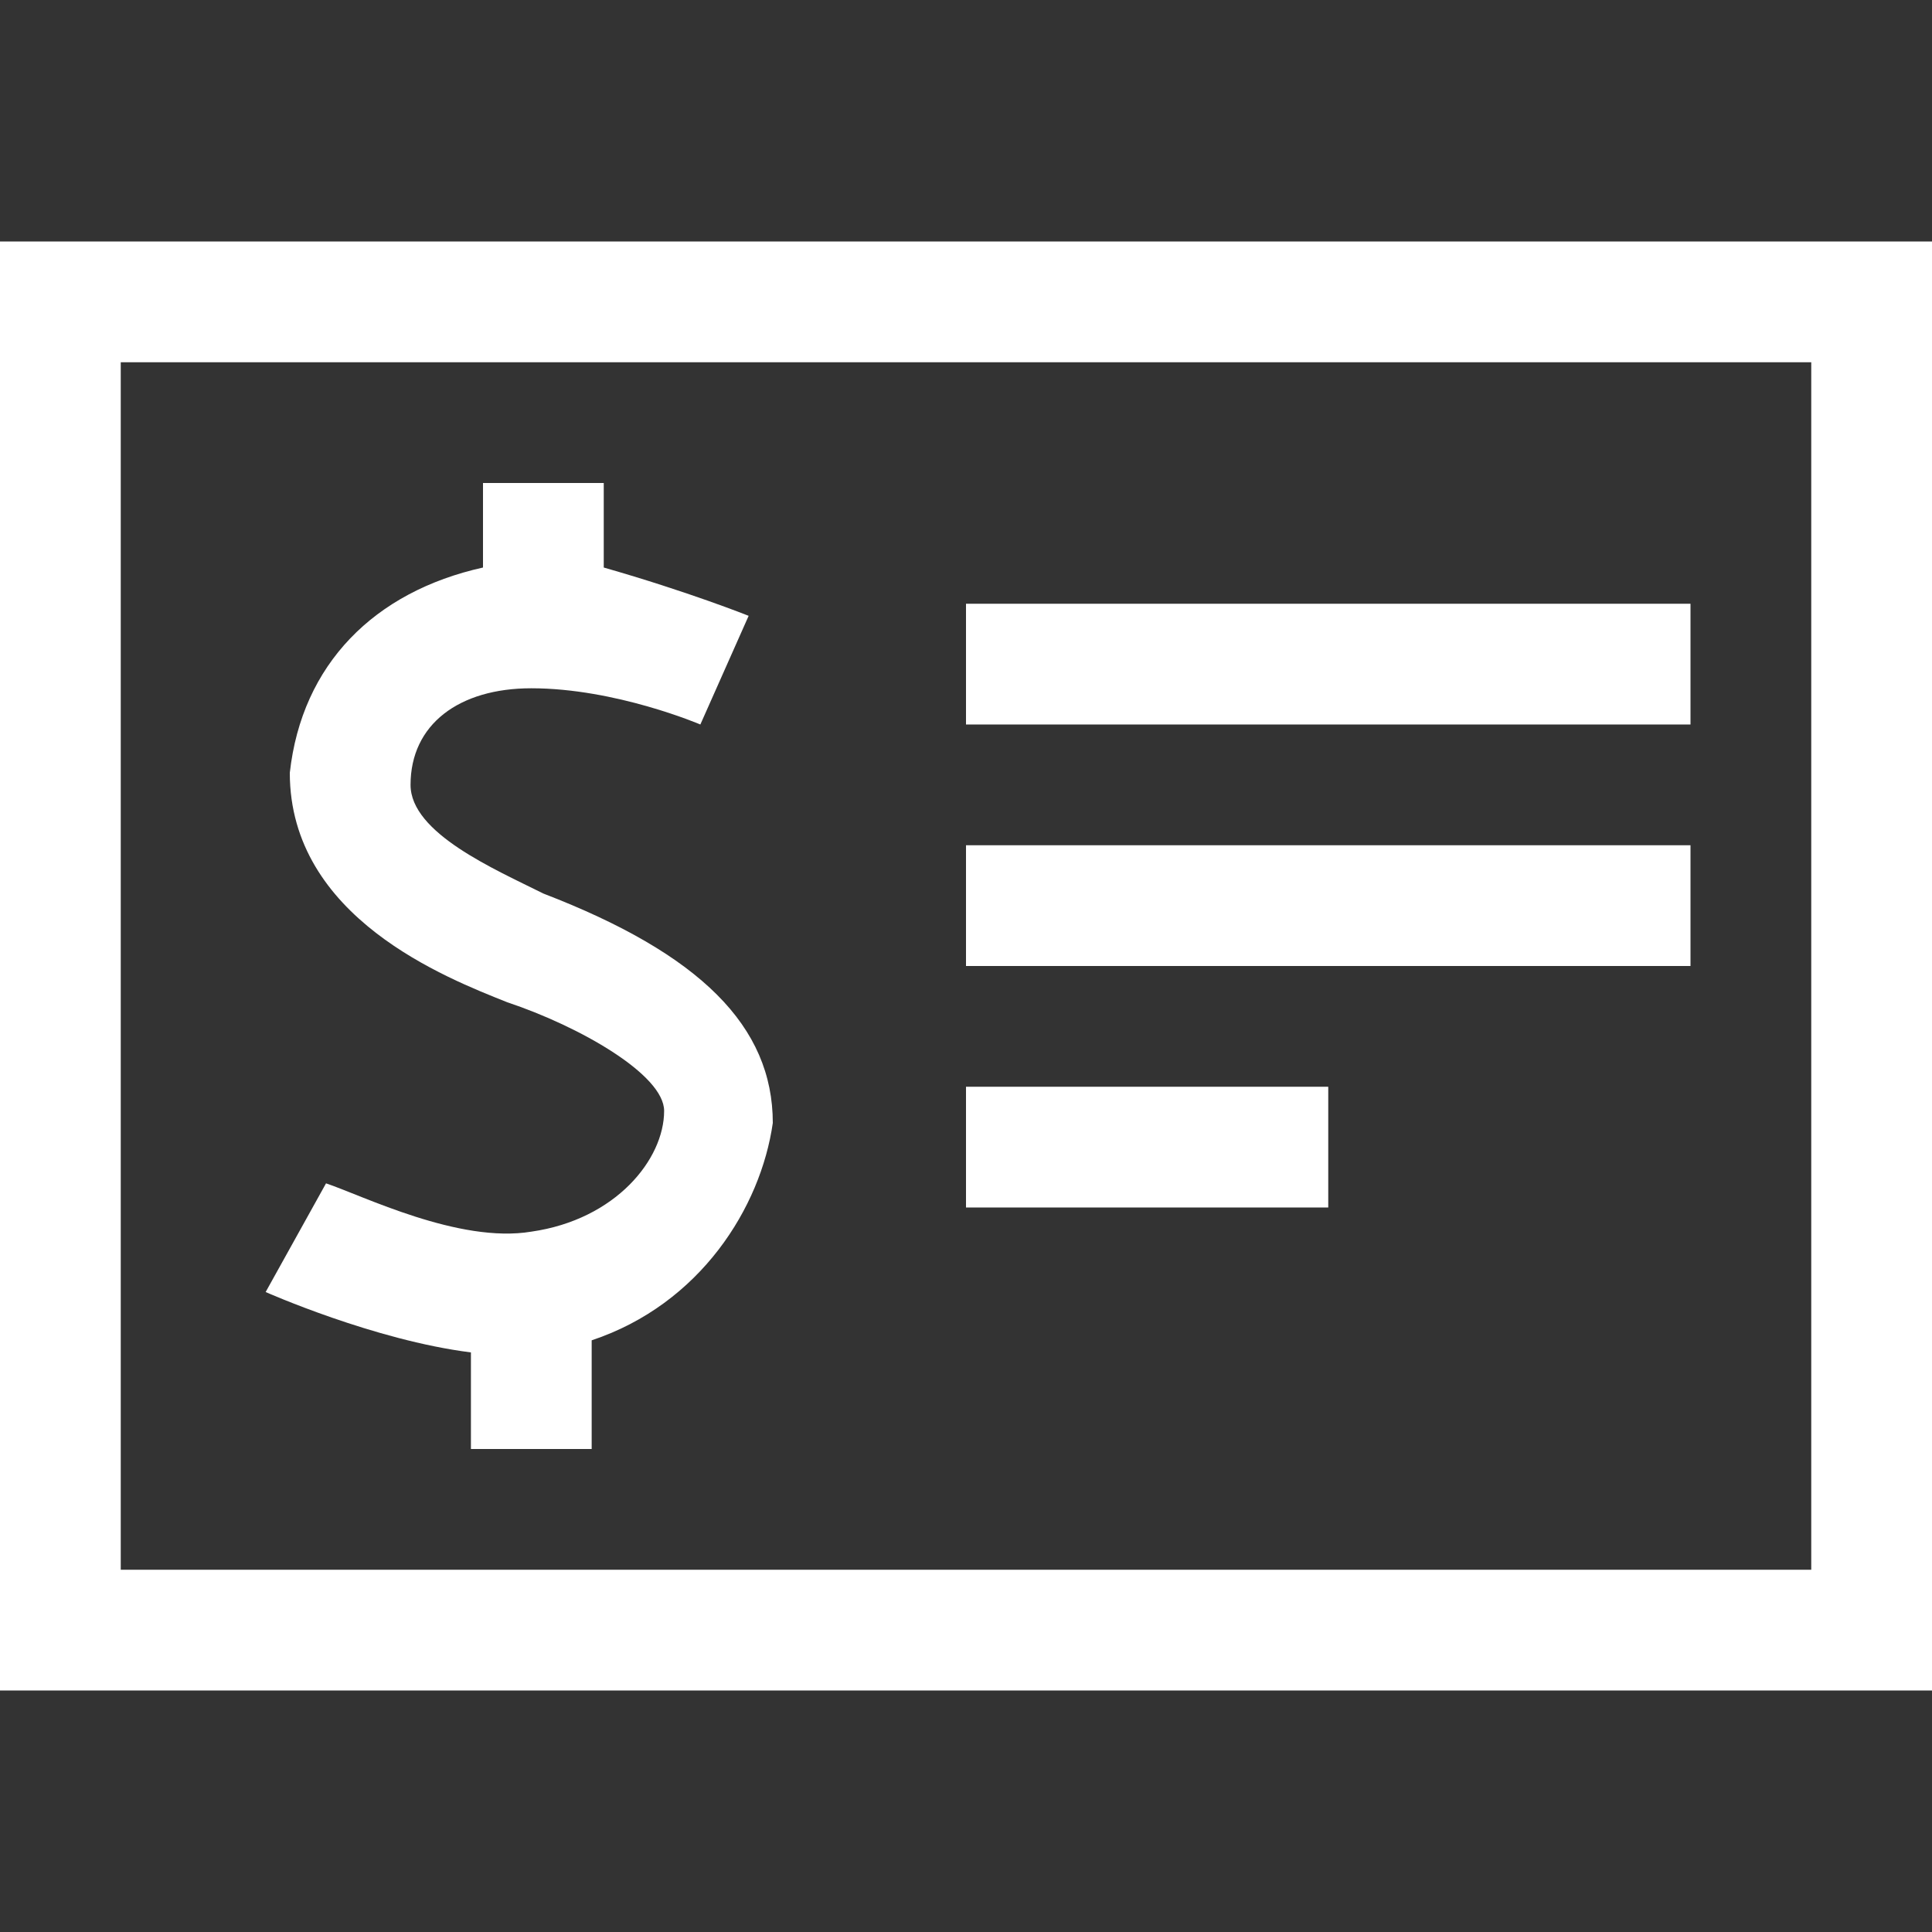 <?xml version="1.0" encoding="utf-8"?>
<!-- Generated by IcoMoon.io -->
<!DOCTYPE svg PUBLIC "-//W3C//DTD SVG 1.1//EN" "http://www.w3.org/Graphics/SVG/1.1/DTD/svg11.dtd">
<svg xmlns="http://www.w3.org/2000/svg" xmlns:xlink="http://www.w3.org/1999/xlink" version="1.1" width="24px" height="24px" viewBox="0 0 16 16">
<rect x="0" y="0" width="16" height="16" fill="#333333" stroke="none"/>
<path fill="#FFFFFF" d="M4.4 10.2c-0.6 0.1-1.4-0.3-1.7-0.4l-0.5 0.9c0 0 0.9 0.4 1.7 0.5v0.8h1v-0.9c0.9-0.3 1.4-1.1 1.5-1.8 0-0.8-0.6-1.4-1.9-1.9-0.4-0.2-1.1-0.5-1.1-0.9 0-0.5 0.4-0.8 1-0.8 0.7 0 1.4 0.3 1.4 0.3l0.4-0.9c0 0-0.5-0.2-1.2-0.4v-0.7h-1v0.7c-0.9 0.2-1.5 0.8-1.6 1.7 0 1.2 1.3 1.7 1.8 1.9 0.6 0.2 1.3 0.6 1.3 0.9 0 0.4-0.4 0.9-1.1 1z"/>
<path fill="#FFFFFF" d="M0 2v12h16v-12h-16zM15 13h-14v-10h14v10z"/>
<path fill="#FFFFFF" d="M8 5h6v1h-6v-1z"/>
<path fill="#FFFFFF" d="M8 7h6v1h-6v-1z"/>
<path fill="#FFFFFF" d="M8 9h3v1h-3v-1z"/>
</svg>
